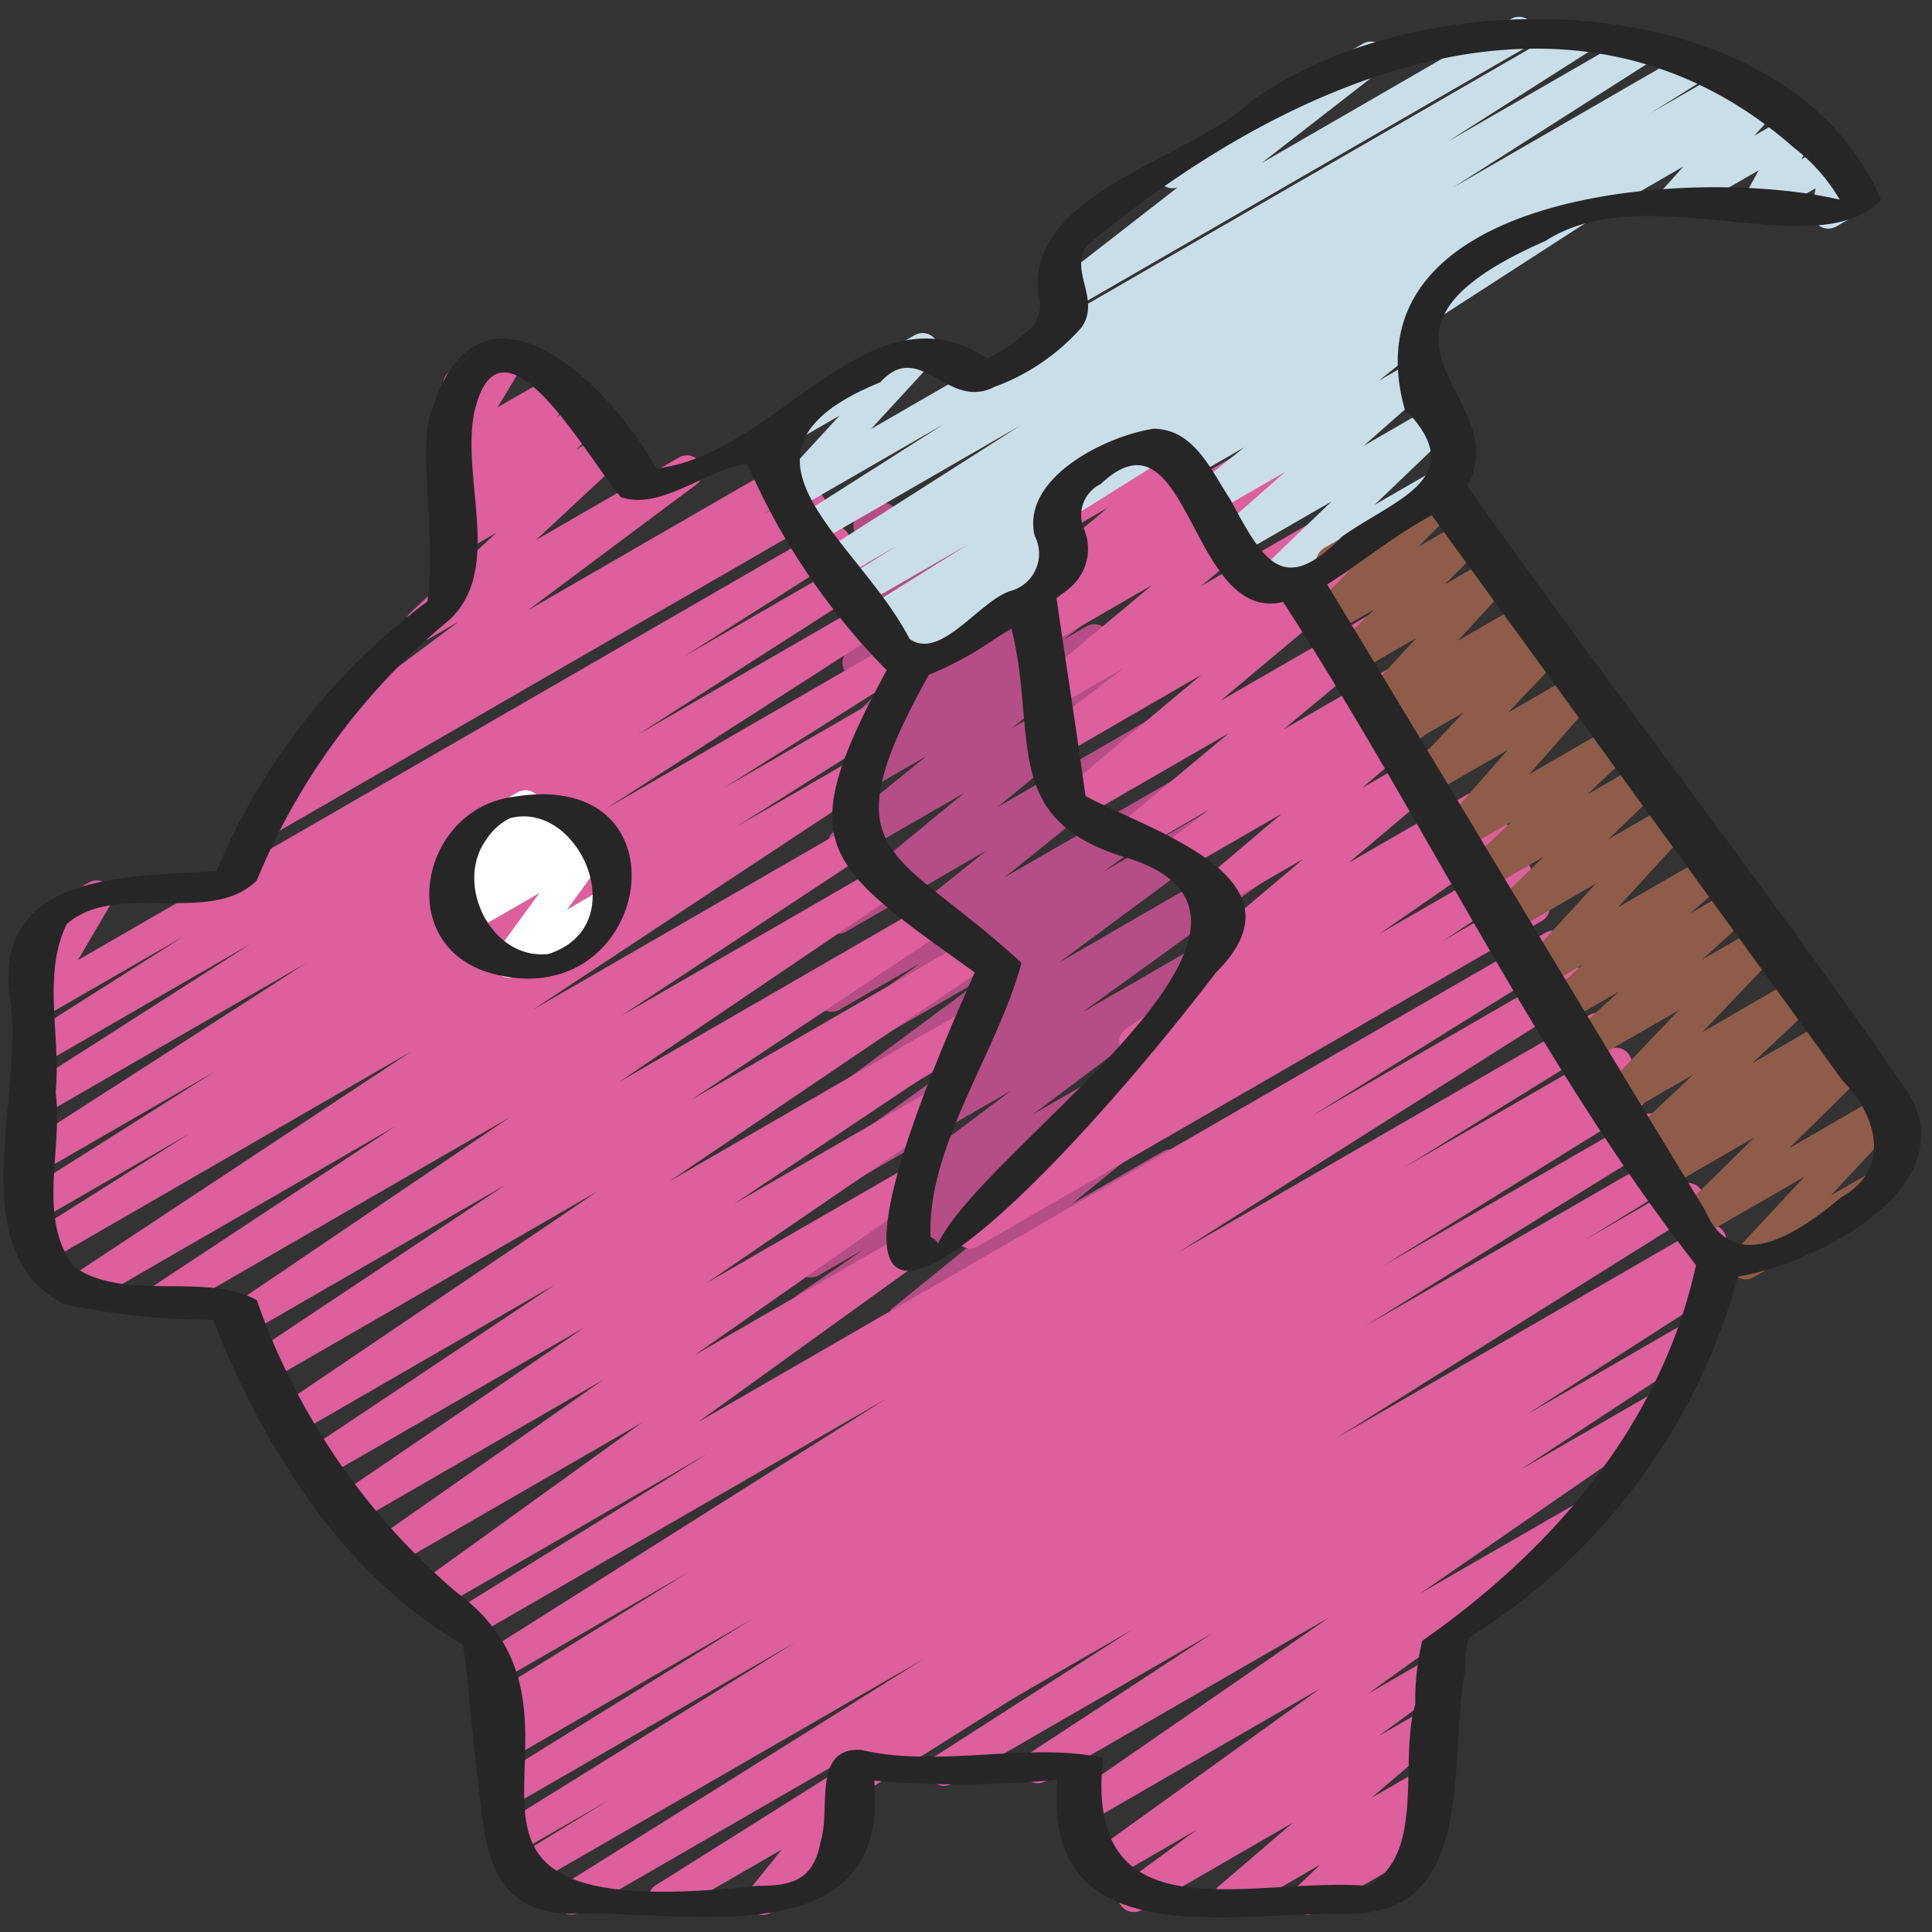 <svg id="Icons" height="512" viewBox="0 0 60 60" width="512" xmlns="http://www.w3.org/2000/svg"><rect x="0" y="0" width="60" height="60" fill="#333333" stroke="none"/><path d="m28.062 41.492a.5.5 0 0 1 -.316-.888l4.1-3.325-6.535 3.773a.5.5 0 0 1 -.534-.845l2.036-1.4-1.387.8a.5.5 0 0 1 -.551-.832l6.525-4.905-5.785 3.34a.5.5 0 0 1 -.543-.838l5.632-4.067-4.924 2.842a.5.5 0 0 1 -.548-.834l5.36-3.969-4.642 2.679a.5.5 0 0 1 -.541-.838l3.172-2.274-2.5 1.442a.5.5 0 0 1 -.564-.823l5.109-4.11-4.346 2.512a.5.5 0 0 1 -.568-.819l4.229-3.486-3.477 2.007a.5.5 0 0 1 -.566-.821l2.875-2.334-2.156 1.246a.5.5 0 0 1 -.552-.831l.631-.479a.5.5 0 0 1 -.572-.806l2.869-2.788-2.08 1.2a.5.5 0 0 1 -.617-.772l1.374-1.483-.605.348a.5.5 0 0 1 -.737-.543l.41-1.808a.5.5 0 0 1 -.168-.175.5.5 0 0 1 .183-.683l.4-.229a.5.5 0 0 1 .738.543l-.33 1.458 2.475-1.429a.5.5 0 0 1 .617.772l-1.377 1.48 2.7-1.56a.5.5 0 0 1 .6.791l-2.869 2.787 3.4-1.963a.5.5 0 0 1 .552.831l-.628.475.707-.407a.5.5 0 0 1 .566.821l-2.874 2.337 3.219-1.858a.5.5 0 0 1 .569.818l-4.231 3.489 4.757-2.747a.5.5 0 0 1 .564.823l-5.108 4.109 5.7-3.288a.5.5 0 0 1 .541.839l-3.169 2.271 3.424-1.976a.5.5 0 0 1 .548.834l-5.363 3.974 5.819-3.366a.5.5 0 0 1 .543.838l-5.632 4.067 4.45-2.569a.5.5 0 0 1 .551.832l-6.528 4.9 5.2-3a.5.5 0 0 1 .533.845l-2.033 1.4 1.032-.6a.5.5 0 0 1 .566.821l-4.1 3.325 2.82-1.627a.5.5 0 0 1 .615.775l-2.167 2.31.807-.465a.5.5 0 0 1 .7.662l-.621 1.2a.466.466 0 0 1 .1.122.5.5 0 0 1 -.182.683l-.6.346a.5.5 0 0 1 -.694-.662l.326-.63-2.253 1.3a.5.5 0 0 1 -.614-.774l2.167-2.313-5.367 3.1a.5.5 0 0 1 -.257.072z" fill="#b54e84"/><g fill="#dd5f9b"><path d="m38.16 59.47a.5.5 0 0 1 -.325-.88l2.316-1.984-4.687 2.707a.5.5 0 0 1 -.546-.836l2.242-1.648-2.8 1.618a.5.5 0 0 1 -.542-.839l7.178-5.167-7.053 4.072a.5.5 0 0 1 -.534-.844l7.866-5.437-8.81 5.086a.5.5 0 0 1 -.524-.85l5.711-3.745-8.082 4.666a.5.5 0 0 1 -.52-.854l6.131-3.935-8.053 4.649a.5.5 0 1 1 -.5-.865l26.393-15.241a.5.5 0 0 1 .52.853l-6.132 3.937 5-2.888a.5.5 0 0 1 .525.851l-5.716 3.747 4.215-2.433a.5.5 0 0 1 .534.844l-7.864 5.434 5.009-2.888a.5.5 0 0 1 .542.839l-7.179 5.168 2.035-1.174a.5.5 0 0 1 .546.836l-2.239 1.644 1.515-.874a.5.5 0 0 1 .575.813l-2.319 1.985 1.534-.885a.5.5 0 0 1 .595.794l-.739.706a.5.5 0 0 1 .477.878l-3.592 2.07a.5.5 0 0 1 -.594-.794l.737-.7-2.6 1.5a.493.493 0 0 1 -.246.064z"/><path d="m30.132 38.771a.5.5 0 0 1 -.275-.917l2.756-1.812a.5.5 0 0 1 -.416-.894l3.875-2.681-.572.33a.5.5 0 0 1 -.533-.845l2.1-1.441a.492.492 0 0 1 -.221-.177.5.5 0 0 1 .087-.669l3.539-2.987-2.488 1.435a.5.5 0 0 1 -.659-.144.5.5 0 0 1 .086-.67l2.393-2.028-3.165 1.829a.5.5 0 0 1 -.556-.829l1.447-1.115-2.221 1.282a.5.5 0 0 1 -.571-.816l3.42-2.849-4.727 2.727a.5.5 0 0 1 -.572-.815l4.448-3.726-4.307 2.491a.5.5 0 0 1 -.554-.83l2.46-1.878-2.119 1.223a.5.5 0 0 1 -.57-.817l3.567-2.981-3.27 1.888a.5.5 0 0 1 -.552-.832l1.258-.951-.9.52a.5.5 0 0 1 -.569-.817l2.649-2.205-2.568 1.482a.5.5 0 0 1 -.561-.824l1.729-1.368-1.569.9a.5.5 0 0 1 -.554-.829l4.6-3.526a.5.5 0 0 1 .229-.574l2.135-1.231a.5.5 0 0 1 .554.829l-.823.631.8-.461a.5.5 0 0 1 .561.824l-1.723 1.369 1.778-1.026a.5.5 0 0 1 .57.817l-2.653 2.205 2.823-1.63a.5.5 0 0 1 .551.832l-1.265.956 1.273-.735a.5.5 0 0 1 .57.817l-3.565 2.979 3.835-2.214a.5.5 0 0 1 .554.83l-2.461 1.877 2.56-1.478a.5.5 0 0 1 .572.815l-4.452 3.729 4.812-2.778a.5.5 0 0 1 .57.817l-3.419 2.847 3.669-2.118a.5.5 0 0 1 .556.829l-1.447 1.116 1.472-.851a.5.5 0 0 1 .573.814l-2.386 2.028 2.545-1.47a.5.5 0 0 1 .572.814l-3.541 2.986 3.818-2.2a.5.5 0 0 1 .534.844l-.049.034a.5.5 0 0 1 .519.852l-3.873 2.68 3.988-2.3a.5.5 0 0 1 .525.851l-2.526 1.659 2.552-1.474a.5.5 0 1 1 .5.865l-17.482 10.089a.494.494 0 0 1 -.25.071z"/><path d="m20.633 59.47a.5.5 0 0 1 -.267-.923l10.121-6.366-12.502 7.219a.5.5 0 0 1 -.515-.856l11.2-7.016-12.227 7.056a.5.5 0 0 1 -.51-.859l2.991-1.832-2.857 1.648a.5.5 0 0 1 -.513-.857l9.12-5.665-8.774 5.062a.5.5 0 0 1 -.513-.857l8-4.958-7.64 4.41a.5.5 0 0 1 -.511-.86l.834-.509-.447.257a.5.5 0 0 1 -.513-.857l6.263-3.875-5.9 3.405a.5.5 0 0 1 -.518-.855l12.551-7.933-12.791 7.386a.5.5 0 0 1 -.514-.857l7.762-4.826-8.379 4.837a.5.5 0 0 1 -.542-.838l6.9-4.974-7.791 4.5a.5.5 0 0 1 -.537-.842l7.114-4.981-7.752 4.475a.5.5 0 0 1 -.533-.846l7.7-5.253-8.158 4.706a.5.5 0 0 1 -.527-.849l7.757-5.179-8.046 4.646a.5.5 0 0 1 -.53-.847l9.915-6.707-10.218 5.9a.5.5 0 0 1 -.527-.849l7.884-5.251-8 4.619a.5.5 0 0 1 -.53-.847l8.666-5.872-10.521 6.074a.5.5 0 0 1 -.526-.849l7.489-4.943-9.559 5.518a.5.5 0 0 1 -.525-.85l10.577-6.99-11.38 6.57a.5.5 0 0 1 -.517-.855l5.039-3.181-4.626 2.671a.5.5 0 0 1 -.516-.855l5.885-3.719-5.369 3.1a.5.5 0 0 1 -.52-.854l8.756-5.631-8.236 4.754a.5.5 0 0 1 -.519-.853l7.023-4.494-6.5 3.755a.5.5 0 0 1 -.518-.854l4.916-3.122-4.402 2.538a.5.5 0 0 1 -.68-.687l1.01-1.718-.047.026a.5.5 0 0 1 -.5-.865l1.69-.976a.5.5 0 0 1 .6.08.5.5 0 0 1 .077.607l-1.007 1.719 23.227-13.41a.5.5 0 0 1 .519.855l-4.905 3.115 5.058-2.92a.5.5 0 0 1 .52.854l-7.028 4.5 7.251-4.187a.5.5 0 0 1 .521.854l-8.746 5.623 9.034-5.216a.5.5 0 0 1 .517.855l-5.891 3.722 4.912-2.835a.5.5 0 0 1 .517.855l-5.049 3.187 3.72-2.148a.5.5 0 0 1 .525.849l-10.579 6.991 9.721-5.612a.5.5 0 0 1 .525.85l-7.492 4.944 8.059-4.652a.5.5 0 0 1 .531.846l-8.661 5.864 9.605-5.544a.5.5 0 0 1 .527.848l-7.88 5.243 8.7-5.023a.5.5 0 0 1 .53.847l-9.918 6.713 9.237-5.334a.5.5 0 0 1 .528.849l-7.758 5.187 6.322-3.65a.5.5 0 0 1 .532.846l-7.694 5.253 6.192-3.575a.5.5 0 0 1 .538.842l-7.112 4.979 6.448-3.723a.5.5 0 0 1 .542.838l-6.9 4.976 26.341-15.212a.5.5 0 0 1 .513.857l-7.763 4.828 7.858-4.538a.5.5 0 0 1 .518.856l-12.551 7.937 12.781-7.379a.5.5 0 0 1 .513.857l-6.278 3.88 6.339-3.658a.5.5 0 0 1 .511.859l-.826.505.8-.459a.5.5 0 0 1 .514.857l-7.982 4.95 8.075-4.663a.5.5 0 0 1 .514.858l-9.145 5.676 9.257-5.344a.5.5 0 0 1 .511.859l-2.968 1.821 2.971-1.719a.5.5 0 0 1 .516.856l-11.2 7.014 11.372-6.566a.5.5 0 0 1 .517.856l-26.535 16.696a.5.5 0 0 1 -.111.332l-.975 1.212.085-.049a.5.5 0 0 1 .5.866l-2.4 1.383a.5.5 0 0 1 -.639-.746l.975-1.214-3.393 1.96a.5.5 0 0 1 -.25.07z"/><path d="m8.16 26.024a.5.5 0 0 1 -.273-.919l1.525-1a.506.506 0 0 1 -.524-.213.5.5 0 0 1 .119-.675l5.238-3.912-.911.525a.5.5 0 0 1 -.591-.8l2.671-2.486-1.134.656a.5.5 0 0 1 -.585-.8l.684-.616-.1.057a.5.5 0 0 1 -.6-.792l.569-.551a.5.5 0 0 1 -.65-.706l.825-1.372a.506.506 0 0 1 -.6-.221.5.5 0 0 1 .183-.682l1.587-.916a.5.5 0 0 1 .678.69l-.817 1.359 1.8-1.039a.5.5 0 0 1 .6.792l-.564.546.7-.4a.5.5 0 0 1 .585.8l-.683.616.836-.483a.5.5 0 0 1 .59.8l-2.671 2.488 4.437-2.562a.5.5 0 0 1 .549.833l-5.233 3.908 7.946-4.587a.5.5 0 0 1 .523.852l-1.168.763 1.225-.707a.5.5 0 0 1 .5.865l-17.016 9.822a.494.494 0 0 1 -.25.067z"/></g><path d="m48.27 7.41a.5.5 0 0 1 -.25-.932l6.48-3.743a.5.5 0 0 1 .622.767l-.639.712 1.182-.682a.5.5 0 0 1 .689.673l-.408.742.825-.475a.5.5 0 0 1 .746.5l-.1.683.061-.035a.5.5 0 1 1 .5.865l-.948.548a.5.5 0 0 1 -.745-.5l.095-.684-1.48.857a.5.5 0 0 1 -.6-.075.5.5 0 0 1 -.089-.6l.406-.742-2.35 1.357a.5.5 0 0 1 -.622-.766l.638-.712-3.763 2.175a.5.5 0 0 1 -.25.067z" fill="#cadee8"/><path d="m39.364 18.675a.5.5 0 0 1 -.346-.861l2.335-2.24-2.87 1.655a.5.5 0 0 1 -.58-.807l2.009-1.767-2.266 1.308a.5.5 0 0 1 -.563-.822l1.555-1.247-1.709.986a.5.5 0 0 1 -.522-.853l1.007-.65-1.378.8a.5.5 0 0 1 -.5-.865l18.647-10.771a.5.5 0 0 1 .521.853l-10.18 6.579a.5.5 0 0 1 -.142.6l-1.555 1.247.949-.547a.5.5 0 0 1 .58.807l-2.009 1.768 2.077-1.2a.5.5 0 0 1 .6.793l-2.337 2.239 2.026-1.17a.5.5 0 1 1 .5.865l-5.6 3.232a.49.49 0 0 1 -.249.068z" fill="#cadee8"/><path d="m27.675 20.7a.5.5 0 0 1 -.316-.889l.156-.125-.165.095a.5.5 0 0 1 -.516-.856l3.241-2.025-3.355 1.935a.5.5 0 0 1 -.515-.856l1.6-1-1.674.966a.5.5 0 0 1 -.519-.854l6.064-3.869-6.276 3.622a.5.5 0 0 1 -.518-.855l4.426-2.816-4.585 2.646a.5.5 0 0 1 -.619-.77l1.966-2.14-1.414.816a.5.5 0 0 1 -.5-.866l4.244-2.447a.5.5 0 0 1 .619.771l-1.966 2.139 21.802-12.59a.5.5 0 0 1 .519.855l-4.431 2.82 5.738-3.307a.5.5 0 0 1 .518.854l-6.063 3.864 7.215-4.165a.5.5 0 0 1 .514.857l-1.611 1.007 2.287-1.317a.5.5 0 0 1 .516.857l-20.826 13.043a.5.5 0 0 1 -.184.389l-.171.138a.5.5 0 0 1 .444.893l-5.395 3.116a.491.491 0 0 1 -.25.064z" fill="#cadee8"/><path d="m33.109 9.644a.5.5 0 0 1 -.306-.895l3.765-2.926a.5.5 0 0 1 -.406-.907l6.163-3.558a.5.5 0 0 1 .557.828l-3.7 2.876 7.723-4.462a.5.5 0 1 1 .5.865l-14.046 8.111a.493.493 0 0 1 -.25.068z" fill="#cadee8"/><path d="m54.216 39.733a.5.5 0 0 1 -.365-.84l2.189-2.349-3.368 1.944a.5.5 0 0 1 -.6-.789l2.409-2.374-2.759 1.593a.5.5 0 0 1 -.561-.825l.157-.124-.127.073a.5.5 0 0 1 -.592-.8l1.987-1.87-2.231 1.287a.5.5 0 0 1 -.611-.778l2.394-2.508-2.8 1.613a.5.5 0 0 1 -.587-.8l1.531-1.393-1.684.973a.5.5 0 0 1 -.581-.809l1.142-1-1.228.709a.5.5 0 0 1 -.62-.77l2.249-2.455-2.65 1.532a.5.5 0 0 1 -.6-.792l1.629-1.573-1.825 1.054a.5.5 0 0 1 -.594-.8l1.422-1.345-1.574.908a.5.5 0 0 1 -.626-.763l2.08-2.371-2.483 1.434a.5.5 0 0 1 -.612-.778l1.728-1.82-1.993 1.15a.5.5 0 0 1 -.573-.814l.135-.115-.092.053a.5.5 0 0 1 -.619-.771l1.674-1.817-1.943 1.122a.5.5 0 0 1 -.6-.787l1.224-1.217-1.359.784a.5.5 0 0 1 -.6-.785l1.2-1.209-.286.165a.5.5 0 0 1 -.5-.866l3.526-2.035a.5.5 0 0 1 .6.785l-1.2 1.208 1.439-.83a.5.5 0 0 1 .6.787l-1.224 1.218 1.464-.844a.5.5 0 0 1 .618.771l-1.674 1.82 2.071-1.194a.5.5 0 0 1 .573.815l-.136.114.167-.1a.5.5 0 0 1 .613.777l-1.729 1.821 2.116-1.222a.5.5 0 0 1 .626.763l-2.079 2.37 2.627-1.517a.5.5 0 0 1 .594.8l-1.424 1.348 1.683-.971a.5.5 0 0 1 .6.792l-1.628 1.57 1.935-1.116a.5.5 0 0 1 .619.771l-2.25 2.455 2.8-1.616a.5.5 0 0 1 .58.808l-1.141 1 1.322-.763a.5.5 0 0 1 .587.8l-1.536 1.395 1.791-1.033a.5.5 0 0 1 .612.778l-2.393 2.507 2.937-1.7a.5.5 0 0 1 .592.8l-1.988 1.871 2.349-1.355a.5.5 0 0 1 .56.825l-.157.123.2-.115a.5.5 0 0 1 .6.789l-2.409 2.374 2.879-1.662a.5.5 0 0 1 .616.773l-2.189 2.348 1.322-.763a.5.5 0 0 1 .5.865l-4.22 2.437a.489.489 0 0 1 -.248.071z" fill="#8f5c4a"/><path d="m15.812 30.365a.5.5 0 0 1 -.4-.795l1.34-1.836-2.215 1.279a.5.5 0 0 1 -.59-.8l.229-.213a.5.5 0 0 1 -.512-.817l.57-.618a.507.507 0 0 1 -.208-.2.5.5 0 0 1 .183-.682l1.858-1.073a.5.5 0 0 1 .618.772l-.056.06.869-.5a.5.5 0 0 1 .59.8l-.188.173.394-.226a.5.5 0 0 1 .654.727l-1.34 1.836 1.034-.6a.5.5 0 0 1 .5.866l-3.08 1.782a.489.489 0 0 1 -.25.065z" fill="#fff"/><path d="m1.981 40.5a21.95 21.95 0 0 0 4.636.485c1.582 4 3.994 7.888 7.762 10.1.211 1.447.295 2.985.491 4.46.211 1.924.384 3.826 2.833 3.89 3.567-.137 9.946 1.405 9.447-4.134a31.112 31.112 0 0 0 5.685-.031c-.473 5.47 5.326 4.105 8.992 4.165 4.108.064 3.124-4.856 3.685-7.618a3.2 3.2 0 0 1 .106-.962 19.039 19.039 0 0 0 8.354-11.212c2.307-.361 7.086-2.71 5.3-5.691-4.4-6.4-9.228-12.52-13.707-18.869 1.582-2.766-4.325-4.635 2.429-7.6 3.146-2.031 8.442.816 10.421-1.278-2.807-6.628-14-7.016-19.509-3.1-1.976 1.868-6.937 2.835-6.672 5.969a1.085 1.085 0 0 1 -.437 1.3 4.457 4.457 0 0 1 -1.142.759c-3.648-2.418-6.5 2.989-10.267 3.415-1.711-3-5.786-6.648-7.116-1.315-.153 1.753.248 3.74 0 5.446a20.131 20.131 0 0 0 -6.547 8.372c-2.657.186-6.741 0-6.453 3.7.604 3.049-1.585 8.035 1.709 9.749zm55.249-6.93c1.088 1.112 1.5 2.746-.054 3.616-1.2 1.01-3.315 2.521-4.219.409-3.937-6.467-7.816-12.97-11.741-19.444 1.256-.812 1.984-1.451 3.248-2.151q6.383 8.784 12.766 17.57zm-29.89-21.7c1.24-1.364 2.077.9 3.546.144a6.649 6.649 0 0 0 2.705-1.849c.611-.878-.429-1.806.188-2.557 6.121-5.108 15.008-9.127 21.948-3.008a5.512 5.512 0 0 1 1.407 1.6c-4.517-1.051-15.381-.281-13.512 6.5 2.116 2.155-.342 2.811-1.948 3.968-1.817 1.855-2.434.767-3.459-1.144-.605-.914-1.119-2.188-2.382-2.21-1.468.217-4.128 1.52-3.7 3.326a1.2 1.2 0 0 1 -.771 1.719c-.986.343-2.156 2.16-3.115 1.483-1.64-3.172-6.237-5.795-.907-7.97zm7.689 14.779c6.288 2-4.454 8.935-5.9 11.974 0-.077-.245-.233-.229-.2-.125-2.807 2.07-5.723 2.824-8.518-3.922-3.63-6.088-3.183-2.877-8.949a10.821 10.821 0 0 0 2.553-1.486c.861 3.388-.41 5.994 3.629 7.181zm-32.957 2.051c1.527-1.364 4.474.069 5.9-1.354a20.7 20.7 0 0 1 5.965-8.078c1.693-1.546.388-4.351.786-6.434.81-3.6 3.577 1.494 4.562 2.606 1.248.421 2.63-.861 3.923-1.032a21.116 21.116 0 0 0 4.329 6.406c-2.971 5.486-2.004 5.986 2.736 9.386-7.424 16.625 1.98 7.217 7.492 0 2.946-2.924-1.989-4.374-4.054-5.478-.286-2.074-.609-4.137-.91-6.211a1.582 1.582 0 0 0 .851-2.112 1.078 1.078 0 0 1 .531-1.367c2.759-2.6 2.757 4.352 5.666 3.662 4.383 6.739 7.906 14.306 12.822 20.595-1.084 4.966-4.471 8.849-8.5 11.667a7.752 7.752 0 0 0 -.217 1.972c-.526 1.749.354 4.669-1.481 5.638-3.668-.284-8.819 1.671-8.219-3.97-2.24-.517-5.069.324-7.509-.25-1.541-.092-.934 1.871-1.259 2.839-.219 1.239-.932 1.381-1.96 1.381-12.377 1.347-3.808-5.026-9.351-9.118a21.027 21.027 0 0 1 -6.2-9.072c-1.588-.881-4.09.071-5.666-1.029-1.178-1.5-.344-3.658-.582-5.431.173-1.693-.422-3.671.345-5.216z" fill="#262626"/><path d="m15.207 30.213c5.012 1.448 6.385-6.386.766-5.471-2.894.349-3.779 4.571-.766 5.471zm1.822-.585c-1.77.2-2.96-2.193-1.9-3.593a1.861 1.861 0 0 1 .7-.622c2.153-.589 3.9 3.345 1.2 4.215z" fill="#262626"/></svg>